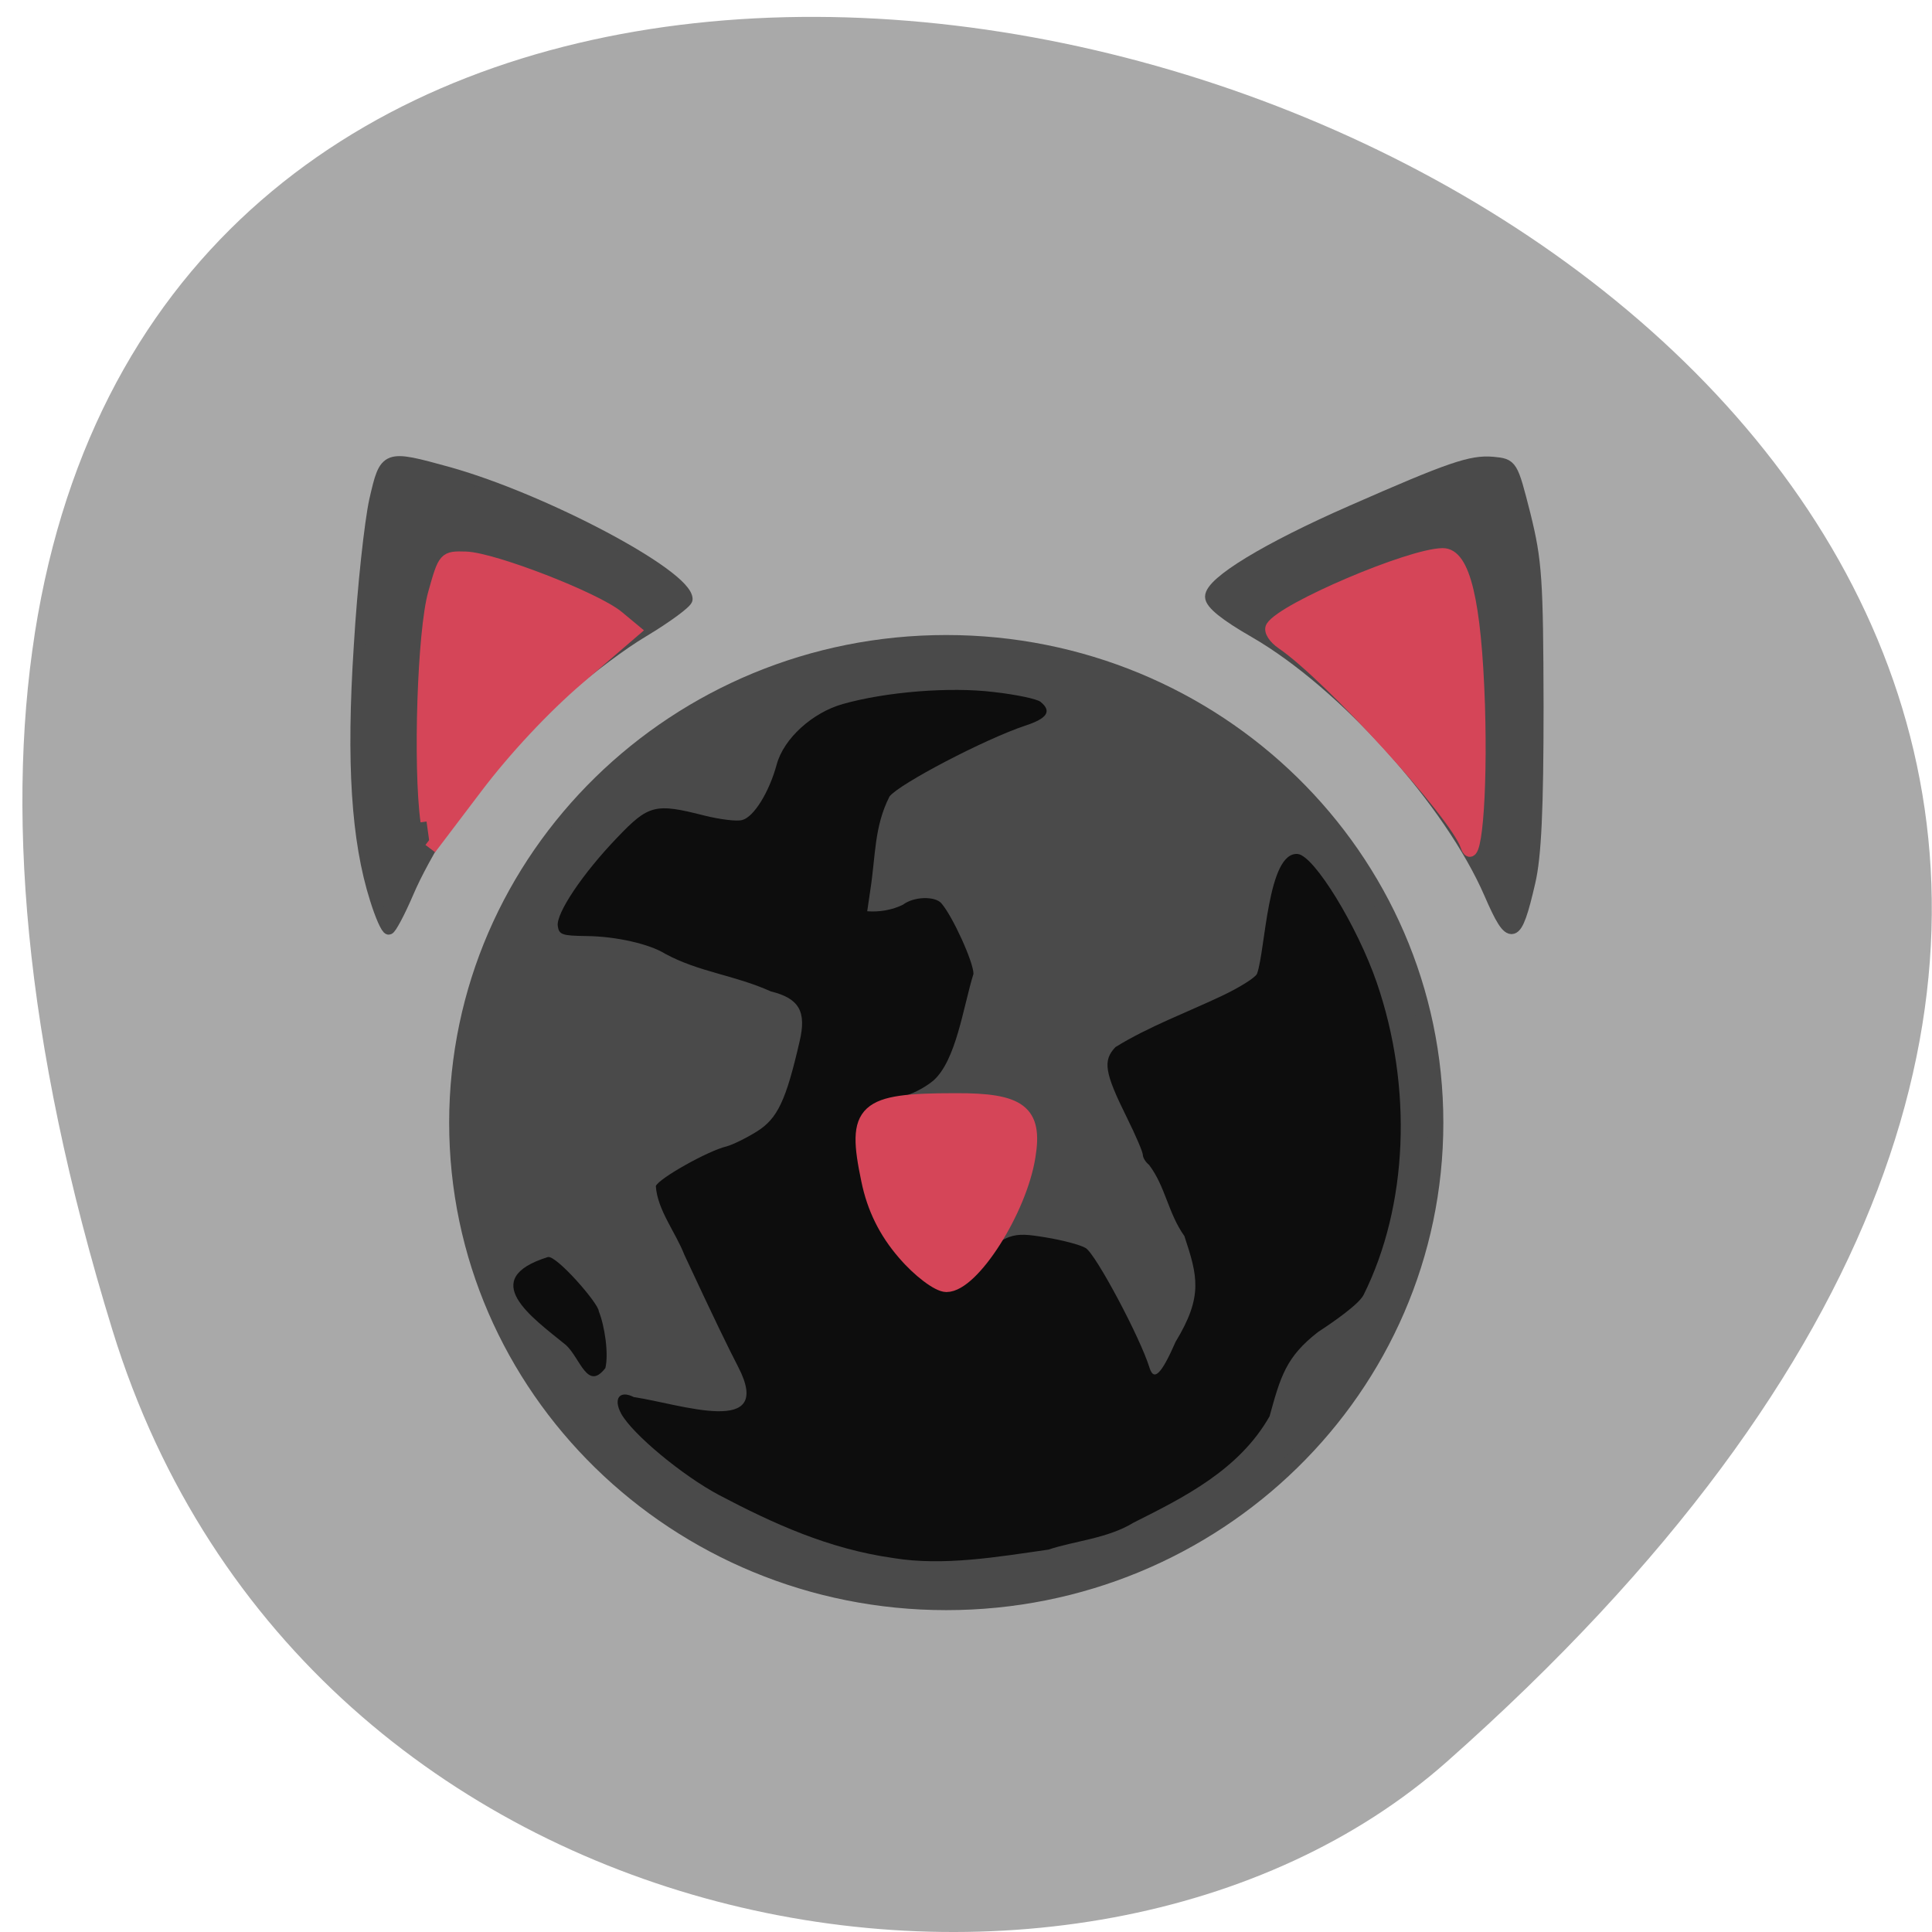 <svg xmlns="http://www.w3.org/2000/svg" viewBox="0 0 24 24"><path d="m 1.398 16.527 c -8.91 -28.922 38.965 -14.457 16.574 5.359 c -4.484 3.969 -14.172 2.441 -16.574 -5.359" fill="#a9a9a9"/><path d="m 338.66 300.66 c 0 30.4 -28.661 55.06 -64 55.06 c -35.34 0 -64 -24.661 -64 -55.06 c 0 -30.436 28.661 -55.1 64 -55.1 c 35.34 0 64 24.661 64 55.1" transform="matrix(0.095 0 0 0.108 -14.338 -18.524)" fill="#4a4a4a" stroke="#4a4a4a" stroke-width="2"/><path d="m 11.1 19.355 c -0.809 -0.113 -1.504 -0.434 -2.164 -0.781 c -0.457 -0.242 -1.078 -0.758 -1.219 -1.012 c -0.102 -0.188 -0.02 -0.297 0.156 -0.207 c 0.582 0.086 1.754 0.508 1.297 -0.375 c -0.125 -0.242 -0.289 -0.578 -0.668 -1.391 c -0.109 -0.281 -0.336 -0.559 -0.355 -0.855 c 0.035 -0.094 0.648 -0.438 0.875 -0.492 c 0.078 -0.02 0.25 -0.105 0.383 -0.188 c 0.254 -0.16 0.359 -0.383 0.527 -1.113 c 0.09 -0.375 -0.004 -0.539 -0.355 -0.625 c -0.461 -0.207 -0.891 -0.238 -1.316 -0.469 c -0.195 -0.121 -0.609 -0.215 -0.973 -0.219 c -0.305 -0.004 -0.344 -0.016 -0.359 -0.125 c -0.023 -0.156 0.309 -0.652 0.738 -1.098 c 0.391 -0.41 0.473 -0.43 1.086 -0.273 c 0.191 0.047 0.398 0.074 0.465 0.055 c 0.145 -0.035 0.336 -0.344 0.43 -0.688 c 0.086 -0.324 0.445 -0.648 0.824 -0.754 c 0.539 -0.152 1.332 -0.215 1.875 -0.148 c 0.277 0.031 0.535 0.086 0.578 0.121 c 0.145 0.117 0.086 0.207 -0.191 0.297 c -0.504 0.168 -1.563 0.723 -1.684 0.879 c -0.191 0.375 -0.172 0.734 -0.238 1.16 l -0.039 0.266 c 0.152 0.012 0.313 -0.016 0.445 -0.082 c 0.133 -0.102 0.398 -0.109 0.477 -0.016 c 0.141 0.164 0.398 0.73 0.398 0.875 c -0.129 0.418 -0.215 1.078 -0.5 1.328 c -0.113 0.094 -0.289 0.18 -0.395 0.199 c -0.254 0.047 -0.449 0.207 -0.527 0.438 c -0.113 0.34 0.25 1.203 0.672 1.598 c 0.246 0.23 0.469 0.246 0.699 0.055 c 0.477 -0.398 0.52 -0.414 0.945 -0.344 c 0.215 0.035 0.438 0.094 0.5 0.133 c 0.125 0.074 0.68 1.117 0.793 1.488 c 0.055 0.172 0.148 0.078 0.324 -0.324 c 0.344 -0.566 0.273 -0.816 0.109 -1.313 c -0.203 -0.285 -0.234 -0.613 -0.438 -0.883 c -0.043 -0.035 -0.078 -0.09 -0.078 -0.125 c 0 -0.035 -0.09 -0.246 -0.199 -0.465 c -0.277 -0.559 -0.301 -0.707 -0.141 -0.875 c 0.41 -0.254 0.906 -0.438 1.324 -0.637 c 0.215 -0.102 0.41 -0.223 0.434 -0.273 c 0.105 -0.285 0.129 -1.527 0.508 -1.488 c 0.203 0.023 0.738 0.895 0.98 1.598 c 0.449 1.305 0.387 2.773 -0.164 3.879 c -0.059 0.117 -0.375 0.336 -0.566 0.461 c -0.398 0.309 -0.465 0.551 -0.602 1.047 c -0.379 0.668 -1.07 1.01 -1.688 1.32 c -0.324 0.199 -0.734 0.227 -1.059 0.336 c -0.629 0.09 -1.305 0.207 -1.926 0.105 m -4.066 -2.645 c -0.434 -0.352 -1.102 -0.82 -0.227 -1.094 c 0.102 -0.031 0.633 0.578 0.633 0.672 c 0.074 0.184 0.125 0.527 0.082 0.707 c -0.223 0.289 -0.309 -0.117 -0.488 -0.285" fill="#0d0d0d"/><path d="m 49.844 112.88 c -2.458 -7.75 -3.125 -18 -2.125 -33.375 c 0.458 -7.833 1.417 -16.5 2.042 -19.333 c 1.375 -5.958 1.375 -5.958 9.708 -3.667 c 12.542 3.5 31.542 13.542 31.542 16.75 c 0 0.417 -2.625 2.375 -5.833 4.292 c -5.708 3.417 -15.542 11.75 -20 16.958 c -3.875 4.458 -8.917 12.542 -11.04 17.542 c -1.125 2.625 -2.292 4.792 -2.542 4.792 c -0.292 0 -1.083 -1.792 -1.75 -3.958" transform="matrix(0.094 0 0 0.094 -0.021 0.558)" fill="#4a4a4a" stroke="#4a4a4a" stroke-width="1.489"/><path d="m 53.4 102.63 c -1 -7.333 -0.417 -25.17 1 -30.17 c 1.333 -4.75 1.375 -4.792 4.208 -4.708 c 3.625 0.125 17.08 5.333 20.08 7.792 l 2.208 1.833 l -7.375 6.333 c -4.542 3.875 -9.75 9.458 -13.5 14.417 l -6.125 8.08" transform="matrix(0.094 0 0 0.094 0.279 0.558)" fill="#d54558" stroke="#d54558" stroke-width="1.598"/><path d="m 197.09 112.17 c -5.25 -12.12 -19.292 -27.75 -31.04 -34.542 c -3.917 -2.25 -5.833 -3.792 -5.833 -4.708 c 0 -1.917 7.417 -6.417 18.625 -11.333 c 13.08 -5.75 15.792 -6.667 18.667 -6.417 c 2.542 0.25 2.542 0.25 4.25 6.958 c 1.5 6.083 1.667 8.417 1.708 25.292 c 0 13.625 -0.292 19.833 -1.083 23.21 c -1.792 7.792 -2.5 8 -5.292 1.542" transform="matrix(0.094 0 0 0.094 -0.021 0.558)" fill="#4a4a4a" stroke="#4a4a4a" stroke-width="1.489"/><g fill="#d54558" stroke="#d54558"><path d="m 190.81 105.8 c -1.417 -4.167 -18 -22.375 -24.333 -26.708 c -1.042 -0.708 -1.667 -1.667 -1.375 -2.167 c 1.542 -2.458 18.25 -9.583 22.583 -9.625 c 2.833 -0.042 4.333 6.25 4.792 19.958 c 0.375 12.167 -0.5 22 -1.667 18.542" transform="matrix(0.094 0 0 0.094 0.279 0.558)" stroke-width="1.598"/><path d="m 119.8 159.63 c -2.458 -2.833 -4 -5.958 -4.75 -9.625 c -1.958 -9.292 -0.708 -10.458 11.417 -10.458 c 8.542 -0.042 10.542 1.5 9.583 7.333 c -1.125 7.083 -7.375 16.917 -10.75 16.917 c -1.042 0 -3.542 -1.875 -5.5 -4.167" transform="matrix(0.094 0 0 0.094 -0.021 0.558)" stroke-width="2.031"/></g></svg>